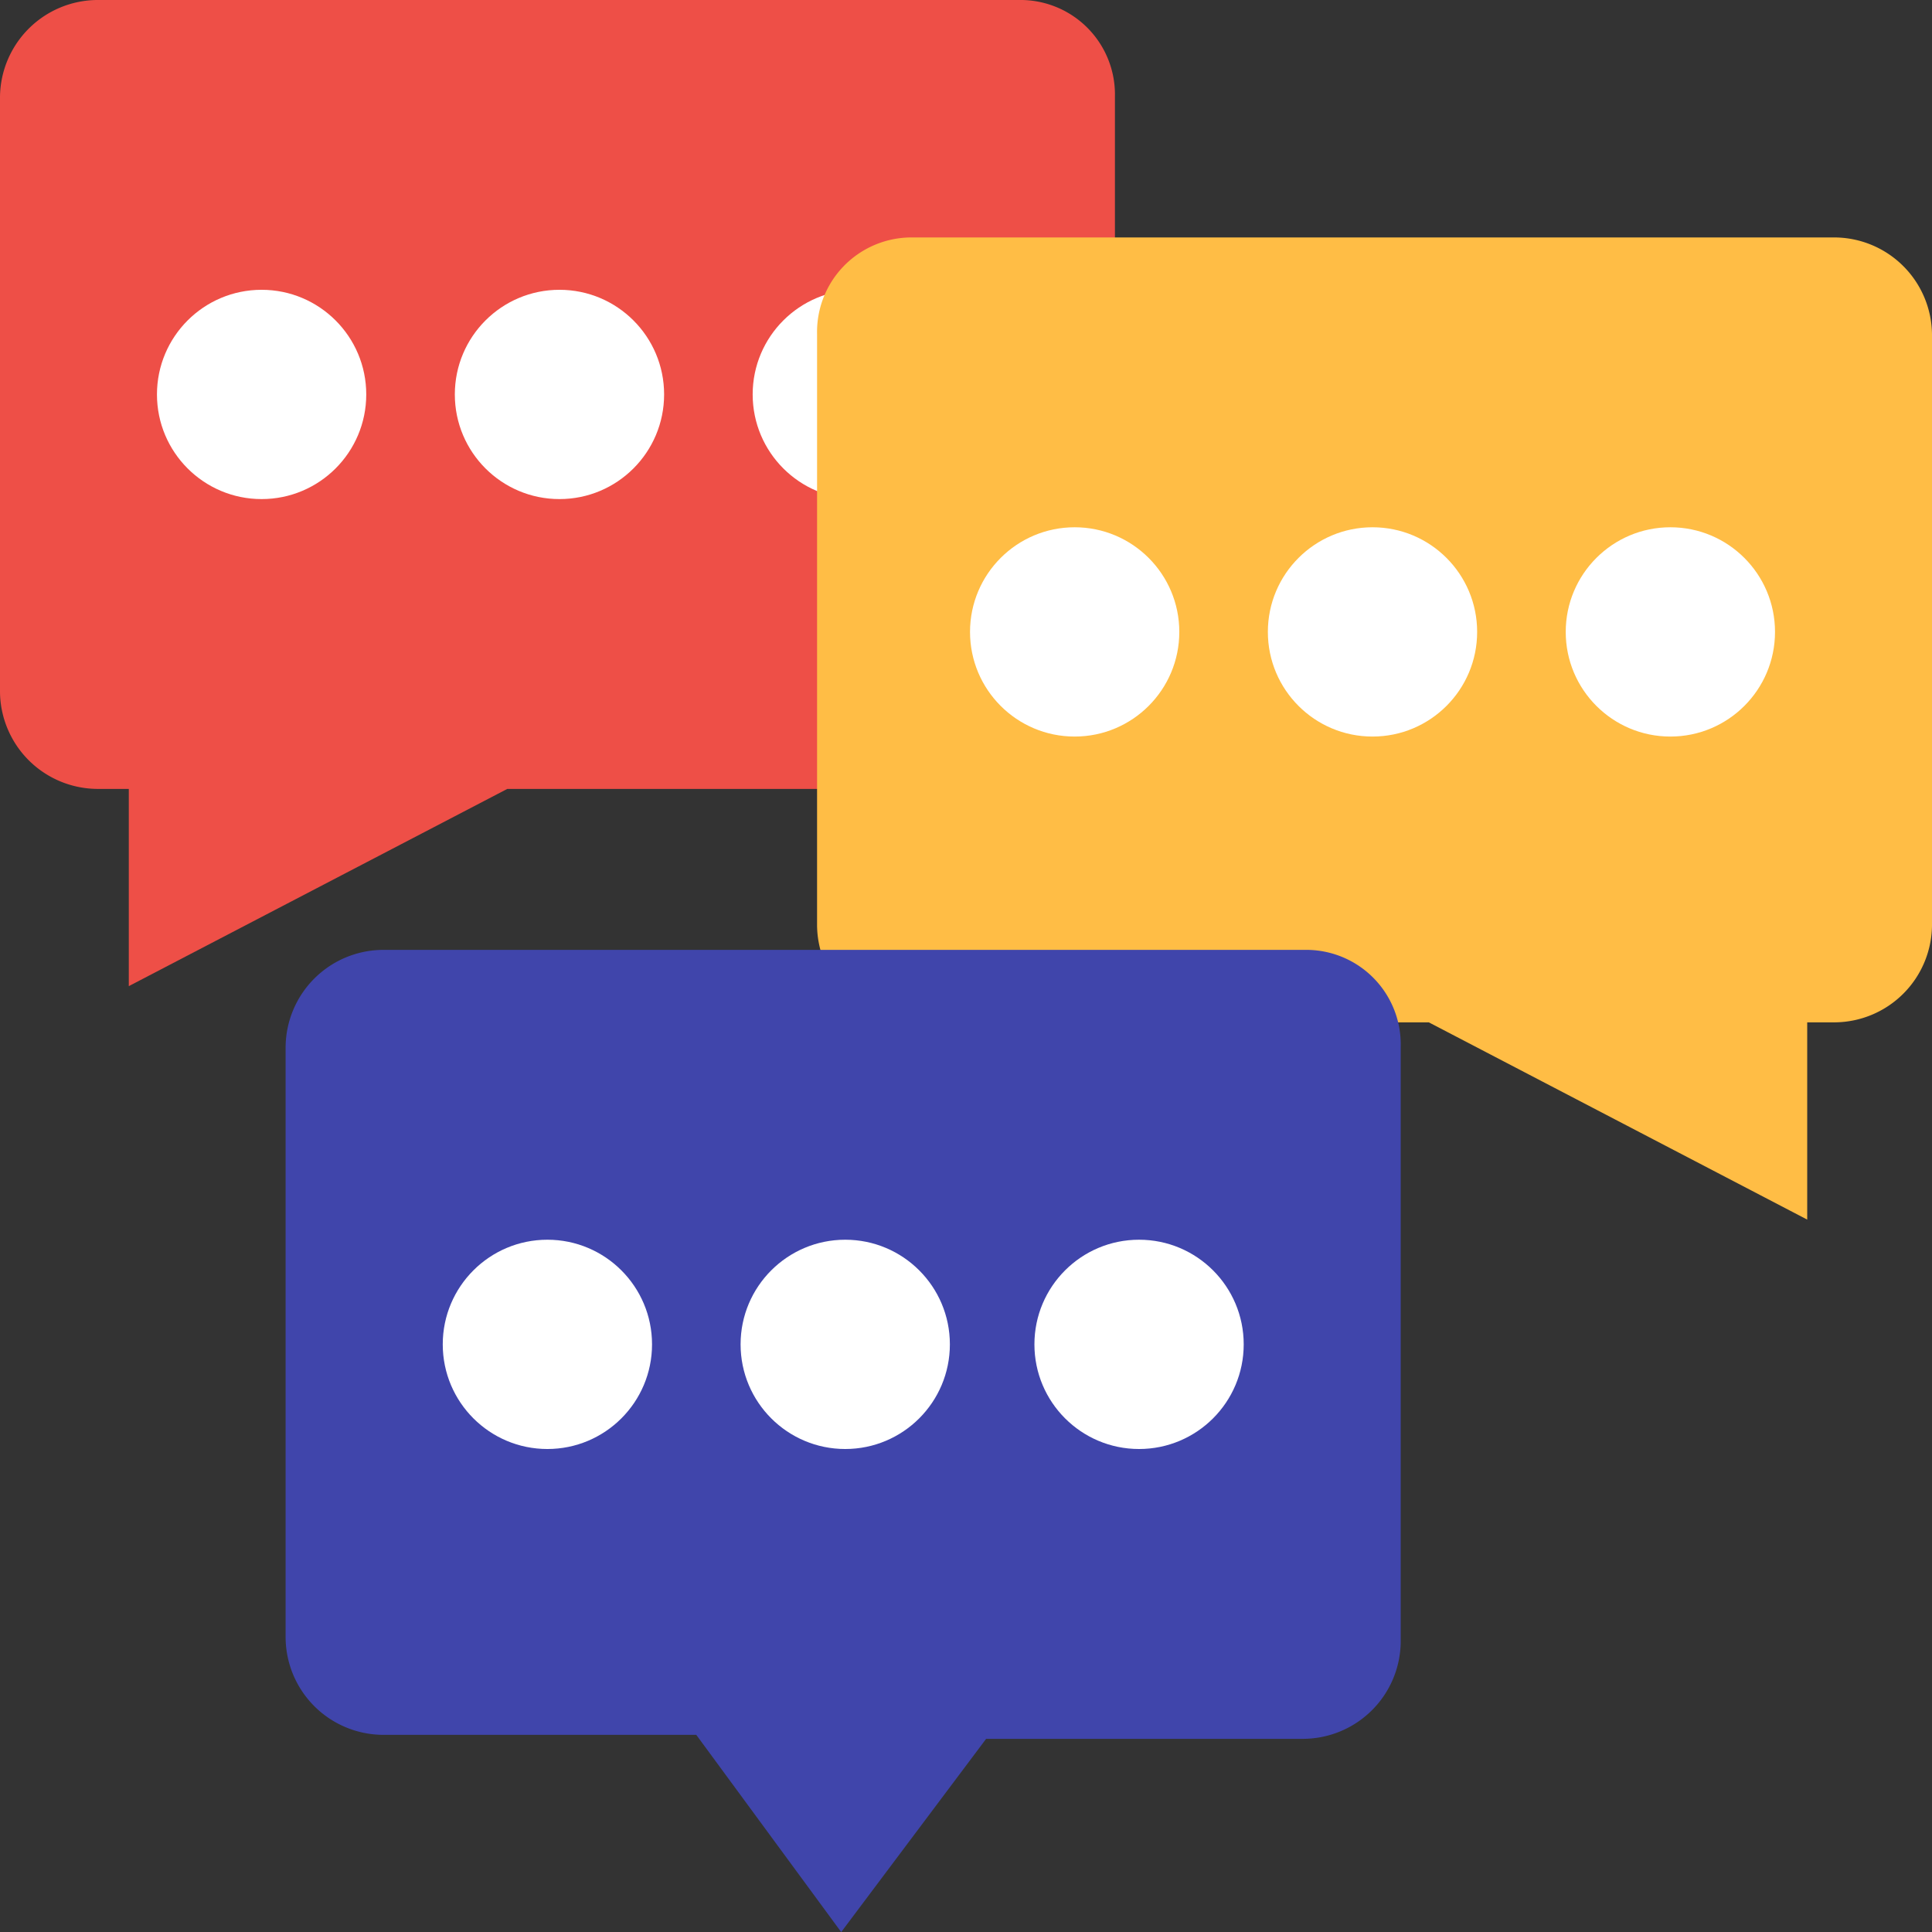 <svg id="Grupo_1103035" data-name="Grupo 1103035" xmlns="http://www.w3.org/2000/svg" width="79.981" height="79.981" viewBox="0 0 79.981 79.981">
  <rect x="0" y="0" width="79.981" height="79.981" fill="#333333" stroke="none"/>
  <path id="Trazado_913160" data-name="Trazado 913160" d="M46.156,4V28.66a4.055,4.055,0,0,1-4,4H21L5.332,40.824V32.659H4a4.055,4.055,0,0,1-4-4V4A4.055,4.055,0,0,1,4,0H42.323A3.913,3.913,0,0,1,46.156,4Z" fill="#ee4f47"/>
  <g id="Grupo_1103032" data-name="Grupo 1103032" transform="translate(6.498 11.997)">
    <circle id="Elipse_11541" data-name="Elipse 11541" cx="4.332" cy="4.332" r="4.332" fill="#fff"/>
    <circle id="Elipse_11542" data-name="Elipse 11542" cx="4.332" cy="4.332" r="4.332" transform="translate(12.331)" fill="#fff"/>
    <circle id="Elipse_11543" data-name="Elipse 11543" cx="4.332" cy="4.332" r="4.332" transform="translate(24.661)" fill="#fff"/>
  </g>
  <path id="Trazado_913161" data-name="Trazado 913161" d="M216.533,66.932V91.426a4.055,4.055,0,0,0,4,4H241.86l15.663,8.165V95.425h1.166a4.055,4.055,0,0,0,4-4V66.932a4.055,4.055,0,0,0-4-4H220.366A3.913,3.913,0,0,0,216.533,66.932Z" transform="translate(-182.708 -53.102)" fill="#ffbd45"/>
  <g id="Grupo_1103033" data-name="Grupo 1103033" transform="translate(40.157 21.828)">
    <circle id="Elipse_11544" data-name="Elipse 11544" cx="4.332" cy="4.332" r="4.332" transform="translate(24.661)" fill="#fff"/>
    <circle id="Elipse_11545" data-name="Elipse 11545" cx="4.332" cy="4.332" r="4.332" transform="translate(12.33)" fill="#fff"/>
    <circle id="Elipse_11546" data-name="Elipse 11546" cx="4.332" cy="4.332" r="4.332" fill="#fff"/>
  </g>
  <path id="Trazado_913162" data-name="Trazado 913162" d="M121.889,255.732v24.661a4.055,4.055,0,0,1-4,4H104.726l-6,8-6-8.165h-13a4.055,4.055,0,0,1-4-4V255.732a4.055,4.055,0,0,1,4-4h38.324A3.913,3.913,0,0,1,121.889,255.732Z" transform="translate(-63.902 -212.409)" fill="#4045ab"/>
  <g id="Grupo_1103034" data-name="Grupo 1103034" transform="translate(18.329 51.322)">
    <circle id="Elipse_11547" data-name="Elipse 11547" cx="4.332" cy="4.332" r="4.332" transform="translate(24.494)" fill="#fff"/>
    <circle id="Elipse_11548" data-name="Elipse 11548" cx="4.332" cy="4.332" r="4.332" transform="translate(12.33)" fill="#fff"/>
    <circle id="Elipse_11549" data-name="Elipse 11549" cx="4.332" cy="4.332" r="4.332" fill="#fff"/>
  </g>
</svg>
